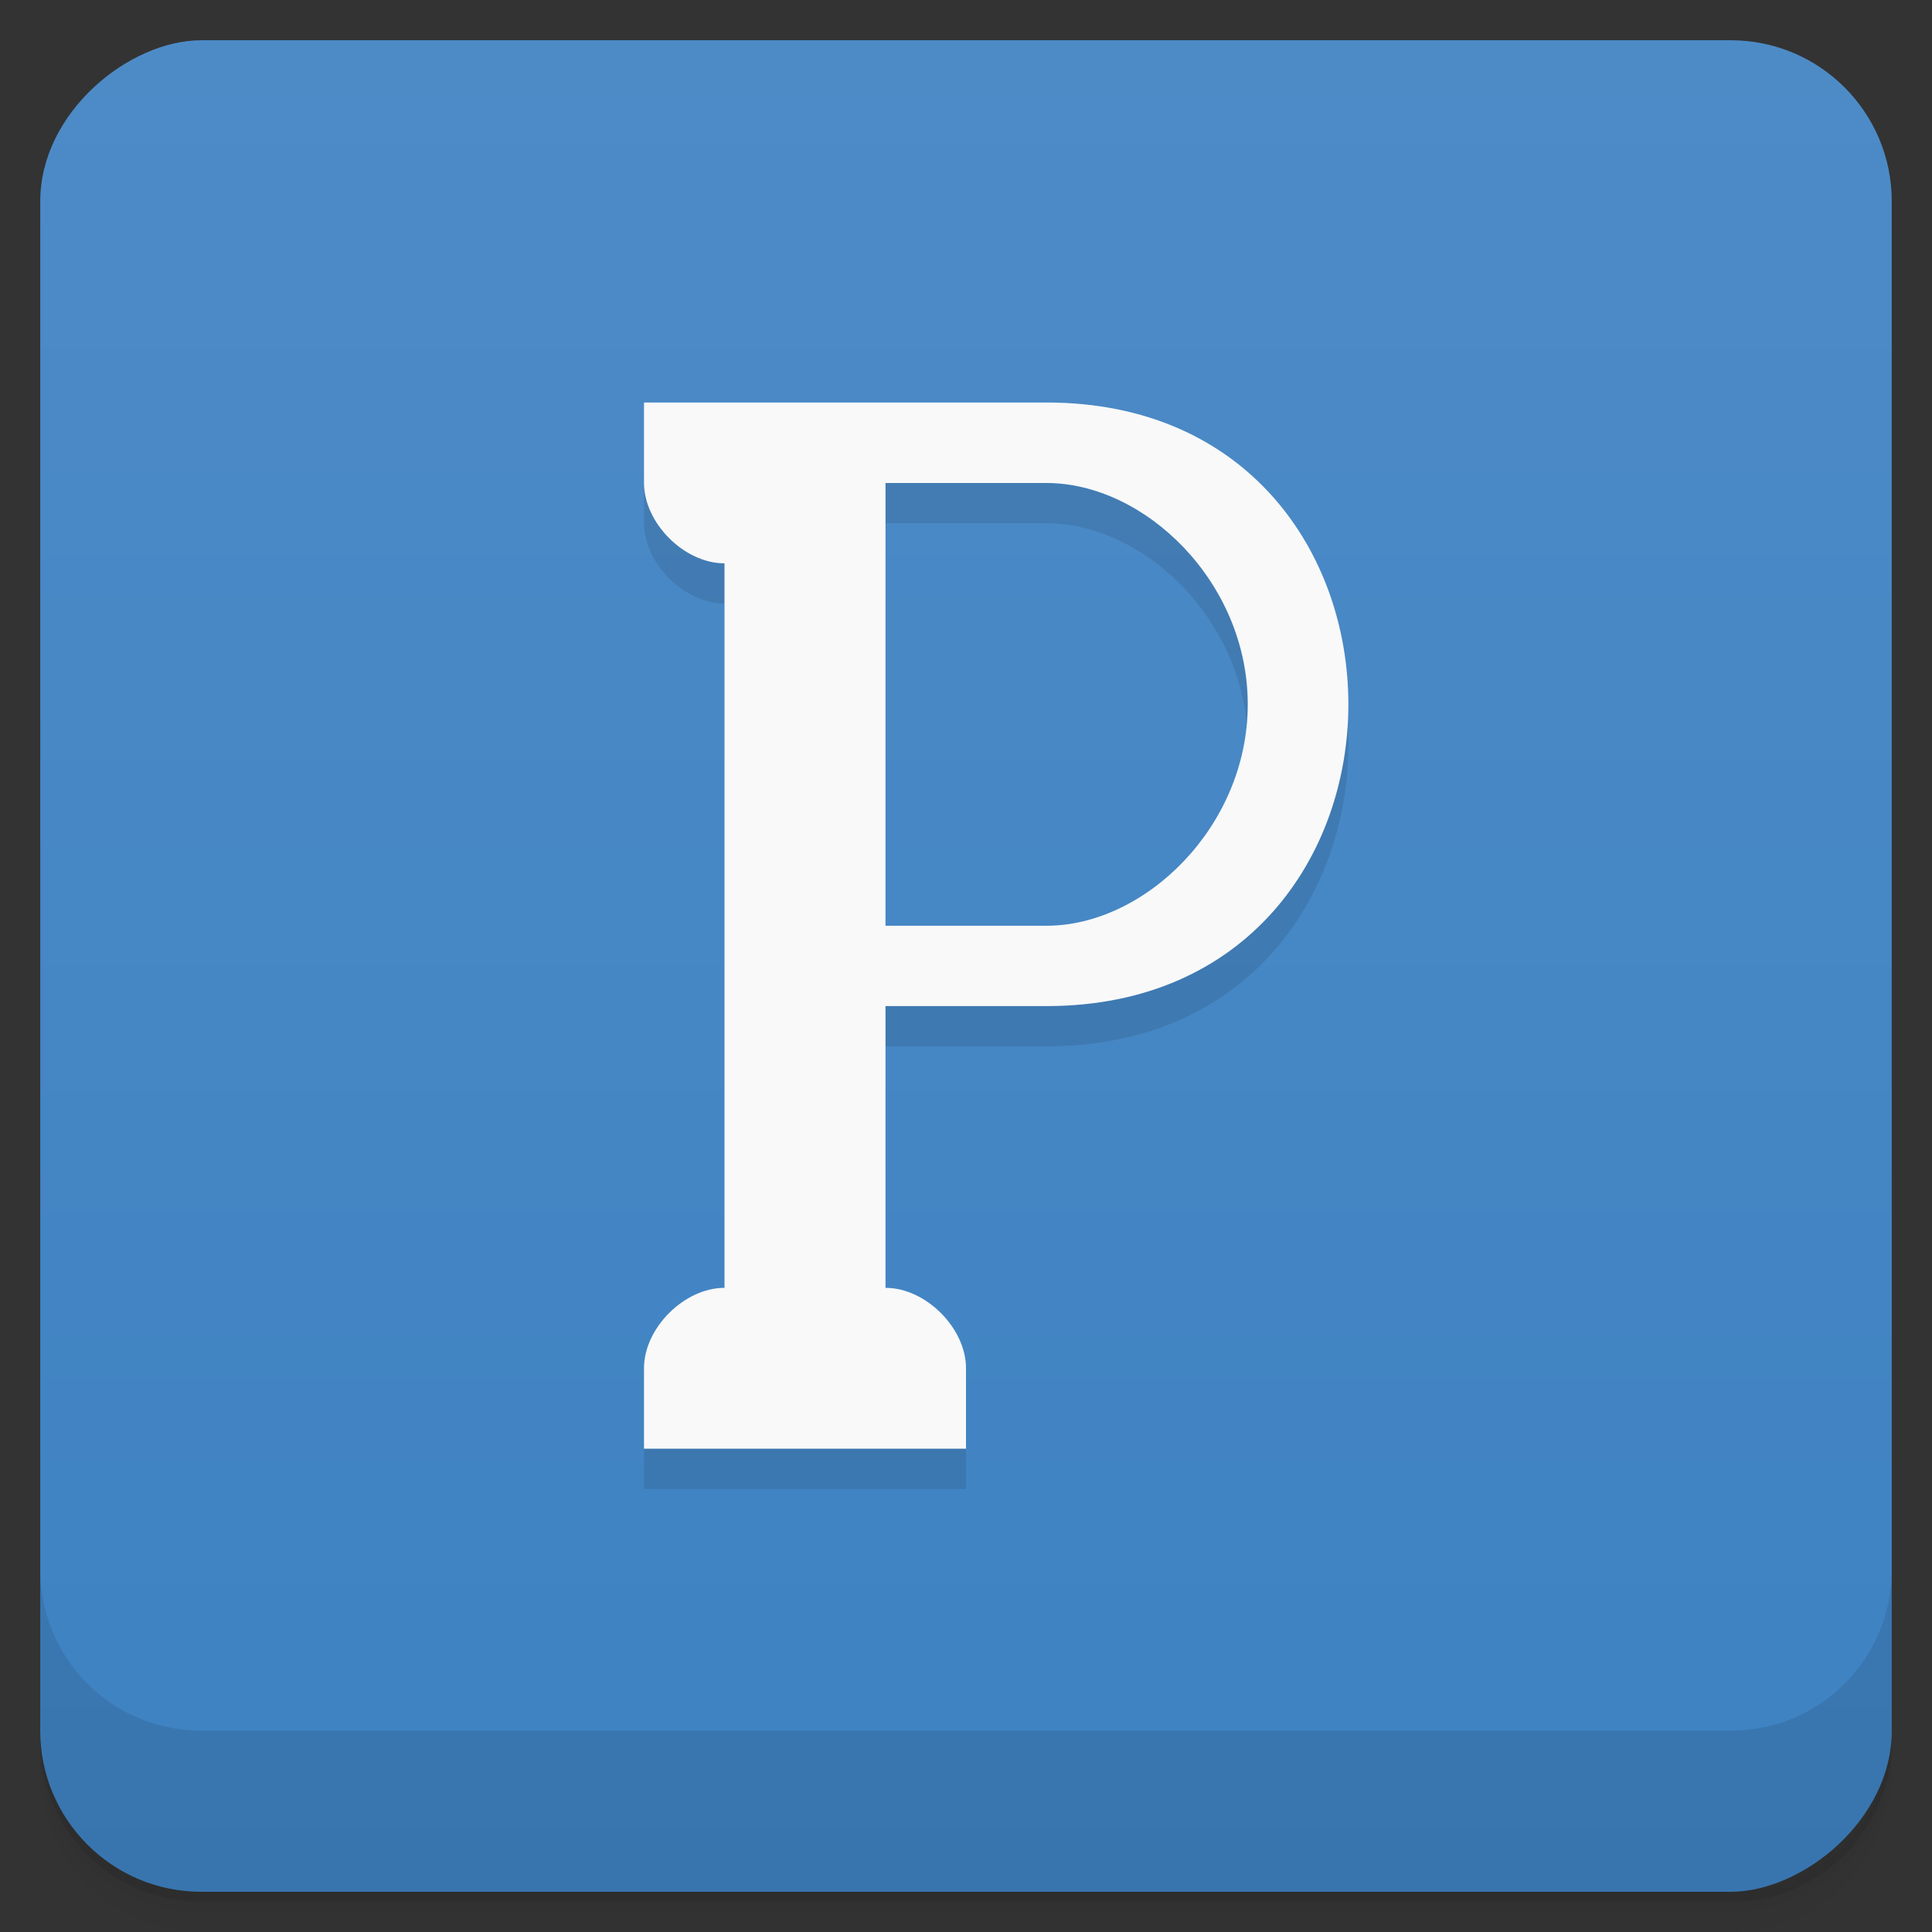 <svg viewBox="0 0 48 48"><rect x="0" y="0" width="48" height="48" fill="#333333" stroke="none"/><defs><linearGradient id="linearGradient3764" x1="1" x2="47" gradientUnits="userSpaceOnUse" gradientTransform="translate(-48,0.002)"><stop stop-color="#3e82c2" stop-opacity="1"/><stop offset="1" stop-color="#4d8bc7" stop-opacity="1"/></linearGradient><clipPath id="clipPath-214308572"><g transform="translate(0,-1004.362)"><rect rx="4" y="1005.36" x="1" height="46" width="46" fill="#1890d0"/></g></clipPath><clipPath id="clipPath-227051710"><g transform="translate(0,-1004.362)"><rect rx="4" y="1005.36" x="1" height="46" width="46" fill="#1890d0"/></g></clipPath></defs><g><path d="m 1 43 l 0 0.25 c 0 2.216 1.784 4 4 4 l 38 0 c 2.216 0 4 -1.784 4 -4 l 0 -0.25 c 0 2.216 -1.784 4 -4 4 l -38 0 c -2.216 0 -4 -1.784 -4 -4 z m 0 0.5 l 0 0.5 c 0 2.216 1.784 4 4 4 l 38 0 c 2.216 0 4 -1.784 4 -4 l 0 -0.5 c 0 2.216 -1.784 4 -4 4 l -38 0 c -2.216 0 -4 -1.784 -4 -4 z" opacity="0.02"/><path d="m 1 43.25 l 0 0.25 c 0 2.216 1.784 4 4 4 l 38 0 c 2.216 0 4 -1.784 4 -4 l 0 -0.25 c 0 2.216 -1.784 4 -4 4 l -38 0 c -2.216 0 -4 -1.784 -4 -4 z" opacity="0.05"/><path d="m 1 43 l 0 0.25 c 0 2.216 1.784 4 4 4 l 38 0 c 2.216 0 4 -1.784 4 -4 l 0 -0.25 c 0 2.216 -1.784 4 -4 4 l -38 0 c -2.216 0 -4 -1.784 -4 -4 z" opacity="0.1"/></g><g><rect width="46" height="46" x="-47" y="1" rx="4" transform="matrix(0,-1,1,0,0,0)" fill="url(#linearGradient3764)" fill-opacity="1"/></g><g><g clip-path="url(#clipPath-214308572)"><g opacity="0.1"><!-- color: #4d8bc7 --><g><path d="m 16 11 l 0 1.996 c 0 1 1 2 2 2 l 0 18 c -1 0 -2 1 -2 1.996 l 0 2 l 8 0 l 0 -2 c 0 -0.996 -1 -1.996 -2 -1.996 l 0 -7 l 4 0 c 10 0 10 -14.996 0 -14.996 m -4 2 c 1.512 0 2.504 0 4 0 c 2.449 0 5 2.465 5 5.5 c 0 3.035 -2.551 5.5 -5 5.5 c -1.5 0 -2.484 0 -4 0 m 0 -11" stroke="none" fill-rule="nonzero" fill-opacity="1" fill="#000"/></g></g></g></g><g><g clip-path="url(#clipPath-227051710)"><g transform="translate(0,-1)"><!-- color: #4d8bc7 --><g><path d="m 16 11 l 0 1.996 c 0 1 1 2 2 2 l 0 18 c -1 0 -2 1 -2 1.996 l 0 2 l 8 0 l 0 -2 c 0 -0.996 -1 -1.996 -2 -1.996 l 0 -7 l 4 0 c 10 0 10 -14.996 0 -14.996 m -4 2 c 1.512 0 2.504 0 4 0 c 2.449 0 5 2.465 5 5.5 c 0 3.035 -2.551 5.5 -5 5.5 c -1.5 0 -2.484 0 -4 0 m 0 -11" fill="#f9f9f9" stroke="none" fill-rule="nonzero" fill-opacity="1"/></g></g></g></g><g><g transform="translate(0,-1004.362)"><path d="m 1 1043.36 0 4 c 0 2.216 1.784 4 4 4 l 38 0 c 2.216 0 4 -1.784 4 -4 l 0 -4 c 0 2.216 -1.784 4 -4 4 l -38 0 c -2.216 0 -4 -1.784 -4 -4 z" opacity="0.1"/></g></g></svg>
